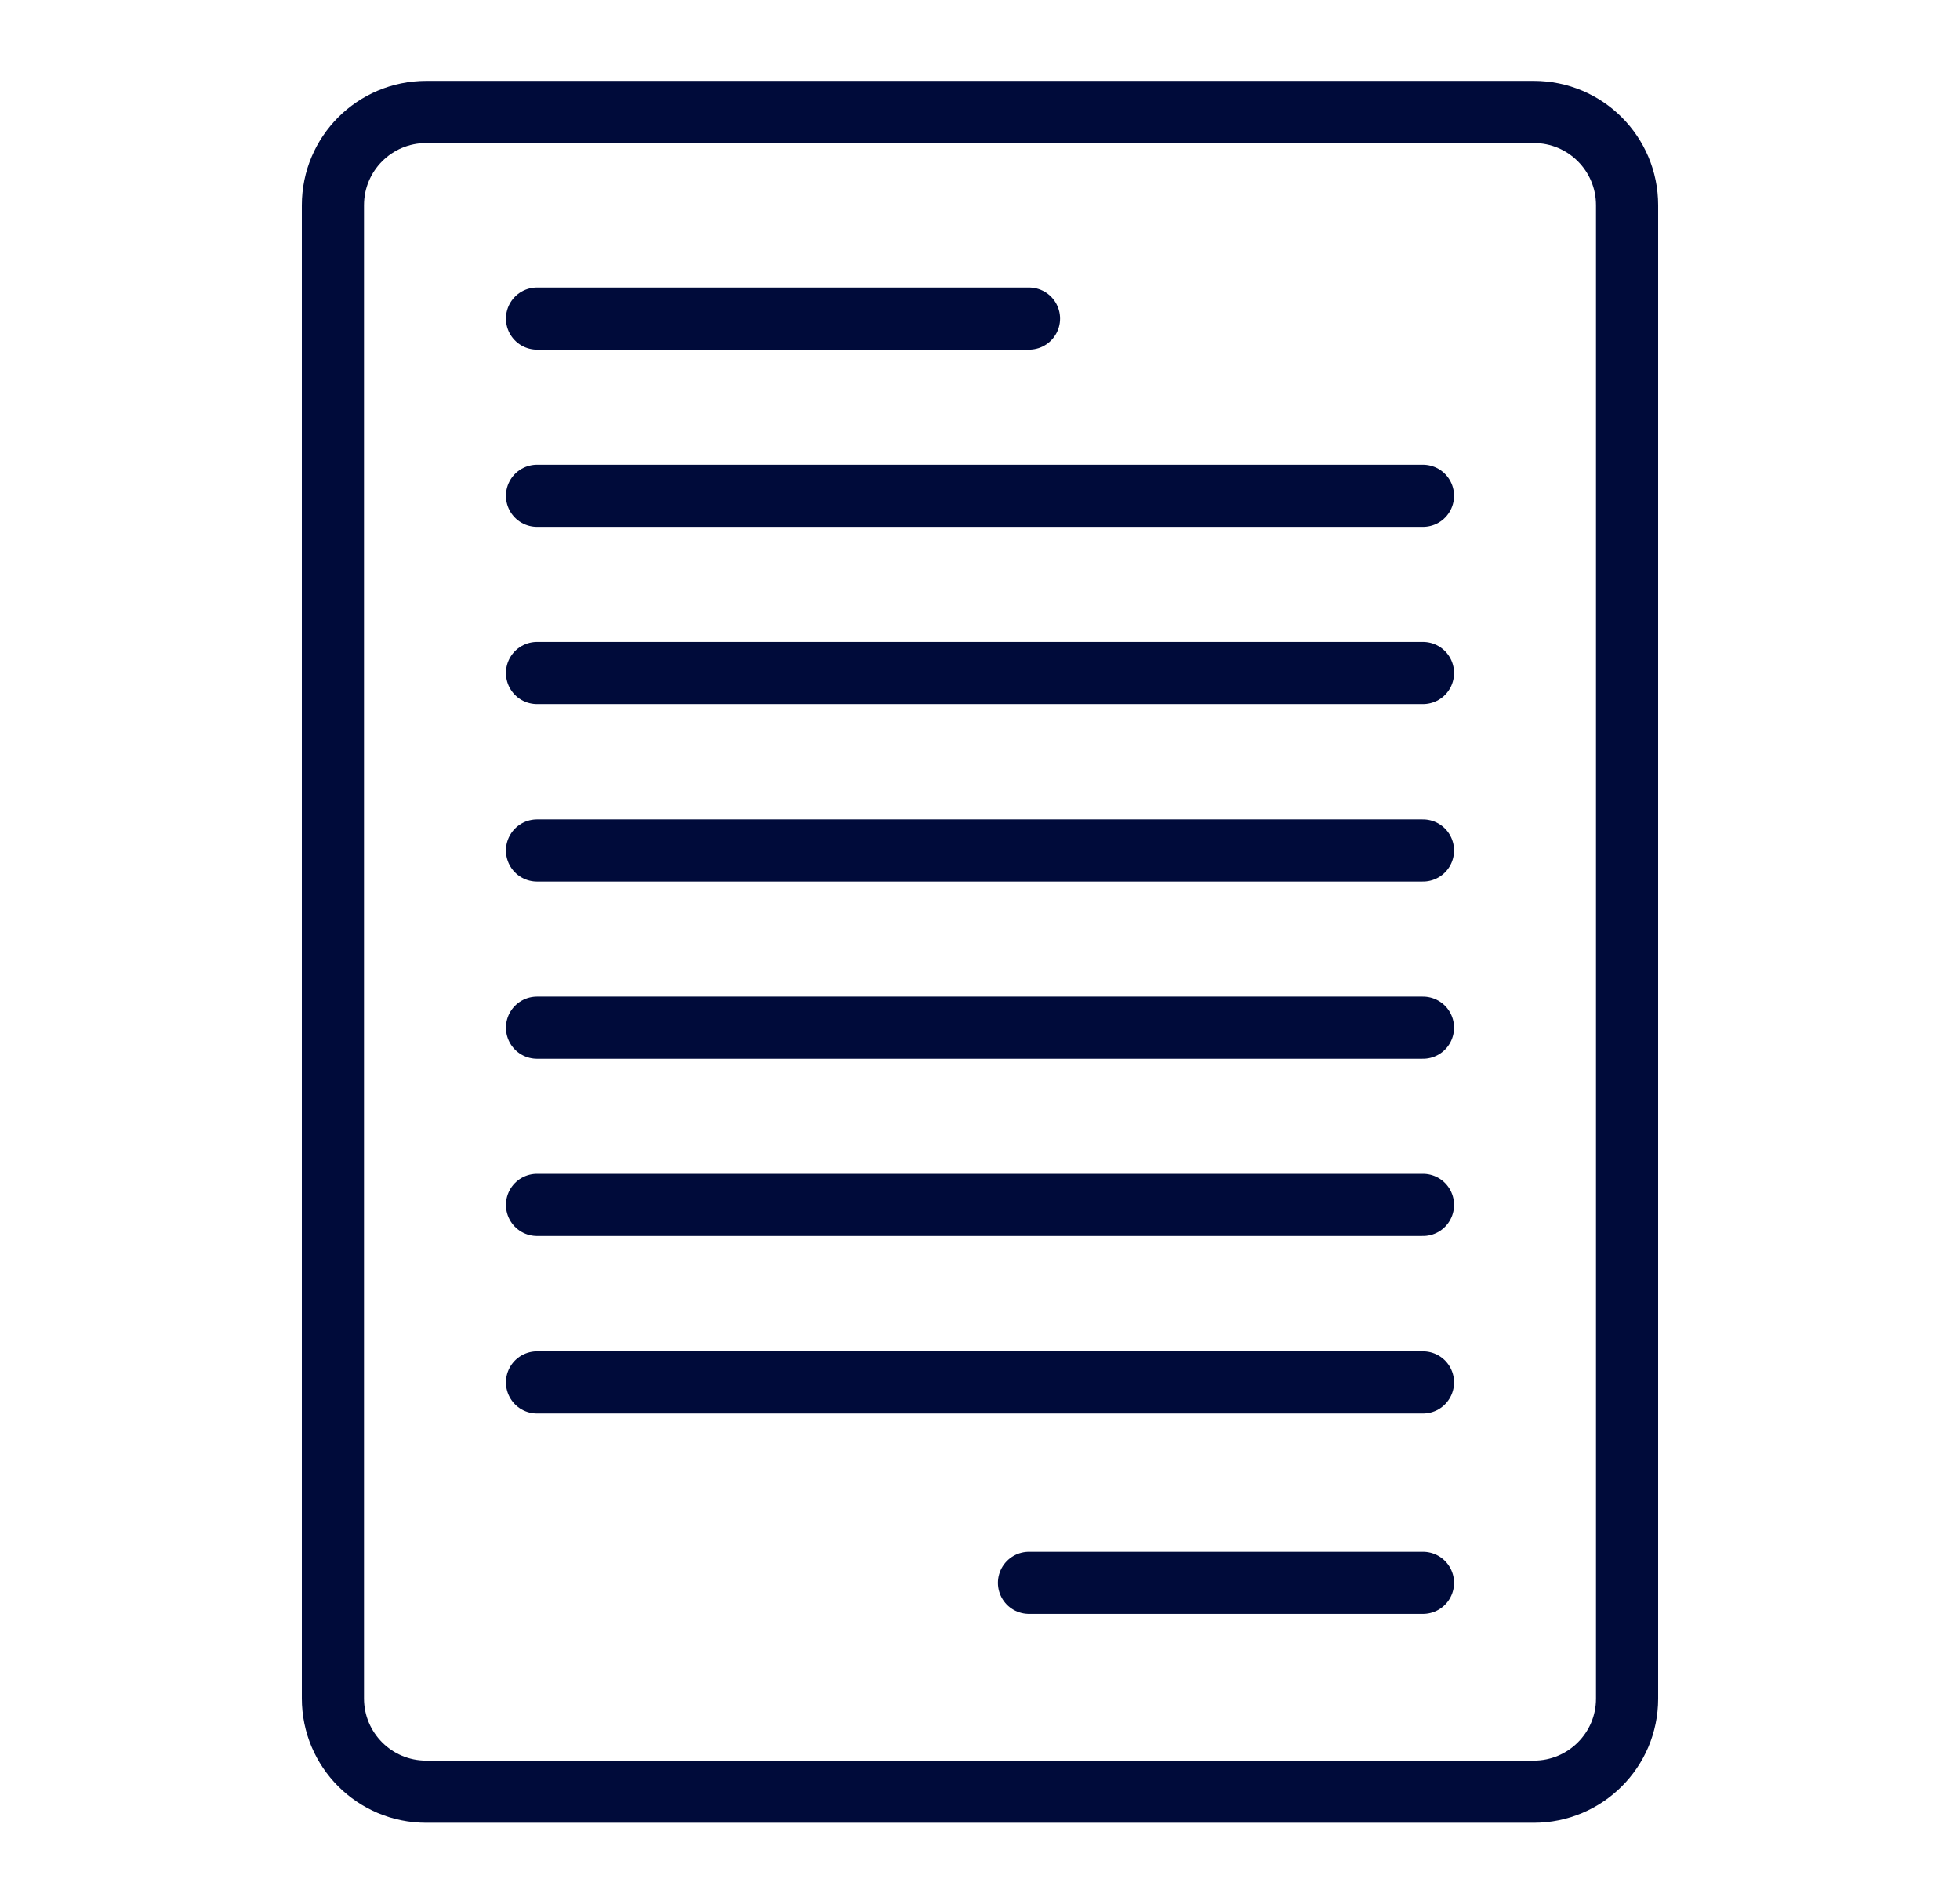 <?xml version="1.0" encoding="utf-8"?>
<!-- Generator: Adobe Illustrator 23.1.1, SVG Export Plug-In . SVG Version: 6.00 Build 0)  -->
<svg version="1.1" id="Layer_1" xmlns="http://www.w3.org/2000/svg" xmlns:xlink="http://www.w3.org/1999/xlink" x="0px" y="0px"
	 viewBox="0 0 70 68" style="enable-background:new 0 0 70 68;" xml:space="preserve">
<style type="text/css">
	.st0{fill:#F6B347;}
	.st1{fill:#000B3A;}
	.st2{fill:none;stroke:#000B3A;stroke-width:2.22;stroke-miterlimit:10;}
	.st3{fill:none;stroke:#000B3A;stroke-width:2.22;stroke-linecap:round;stroke-linejoin:round;stroke-miterlimit:10;}
	.st4{fill:none;stroke:#FFFFFF;stroke-width:2.22;stroke-linecap:round;stroke-linejoin:round;stroke-miterlimit:10;}
	.st5{fill:none;stroke:#FFFFFF;stroke-width:2;stroke-miterlimit:10;}
	.st6{fill:#00135C;}
	.st7{fill:none;stroke:#4CA92C;stroke-width:7;stroke-linecap:round;stroke-linejoin:round;stroke-miterlimit:10;}
	.st8{fill:#FFFFFF;}
</style>
<g>
	<path class="st2" d="M54.78,64H15.22c-1.84,0-3.33-1.49-3.33-3.33V7.33c0-1.84,1.49-3.33,3.33-3.33h39.56
		c1.84,0,3.33,1.49,3.33,3.33v53.35C58.11,62.51,56.62,64,54.78,64z"/>
	<line class="st3" x1="19.18" y1="11.38" x2="36.75" y2="11.38"/>
	<line class="st3" x1="19.18" y1="17.71" x2="50.82" y2="17.71"/>
	<line class="st3" x1="19.18" y1="24.04" x2="50.82" y2="24.04"/>
	<line class="st3" x1="19.18" y1="30.38" x2="50.82" y2="30.38"/>
	<line class="st3" x1="19.18" y1="36.71" x2="50.82" y2="36.71"/>
	<line class="st3" x1="19.18" y1="43.04" x2="50.82" y2="43.04"/>
	<line class="st3" x1="19.18" y1="49.38" x2="50.82" y2="49.38"/>
	<line class="st3" x1="36.75" y1="56.54" x2="50.82" y2="56.54"/>
</g>
</svg>
